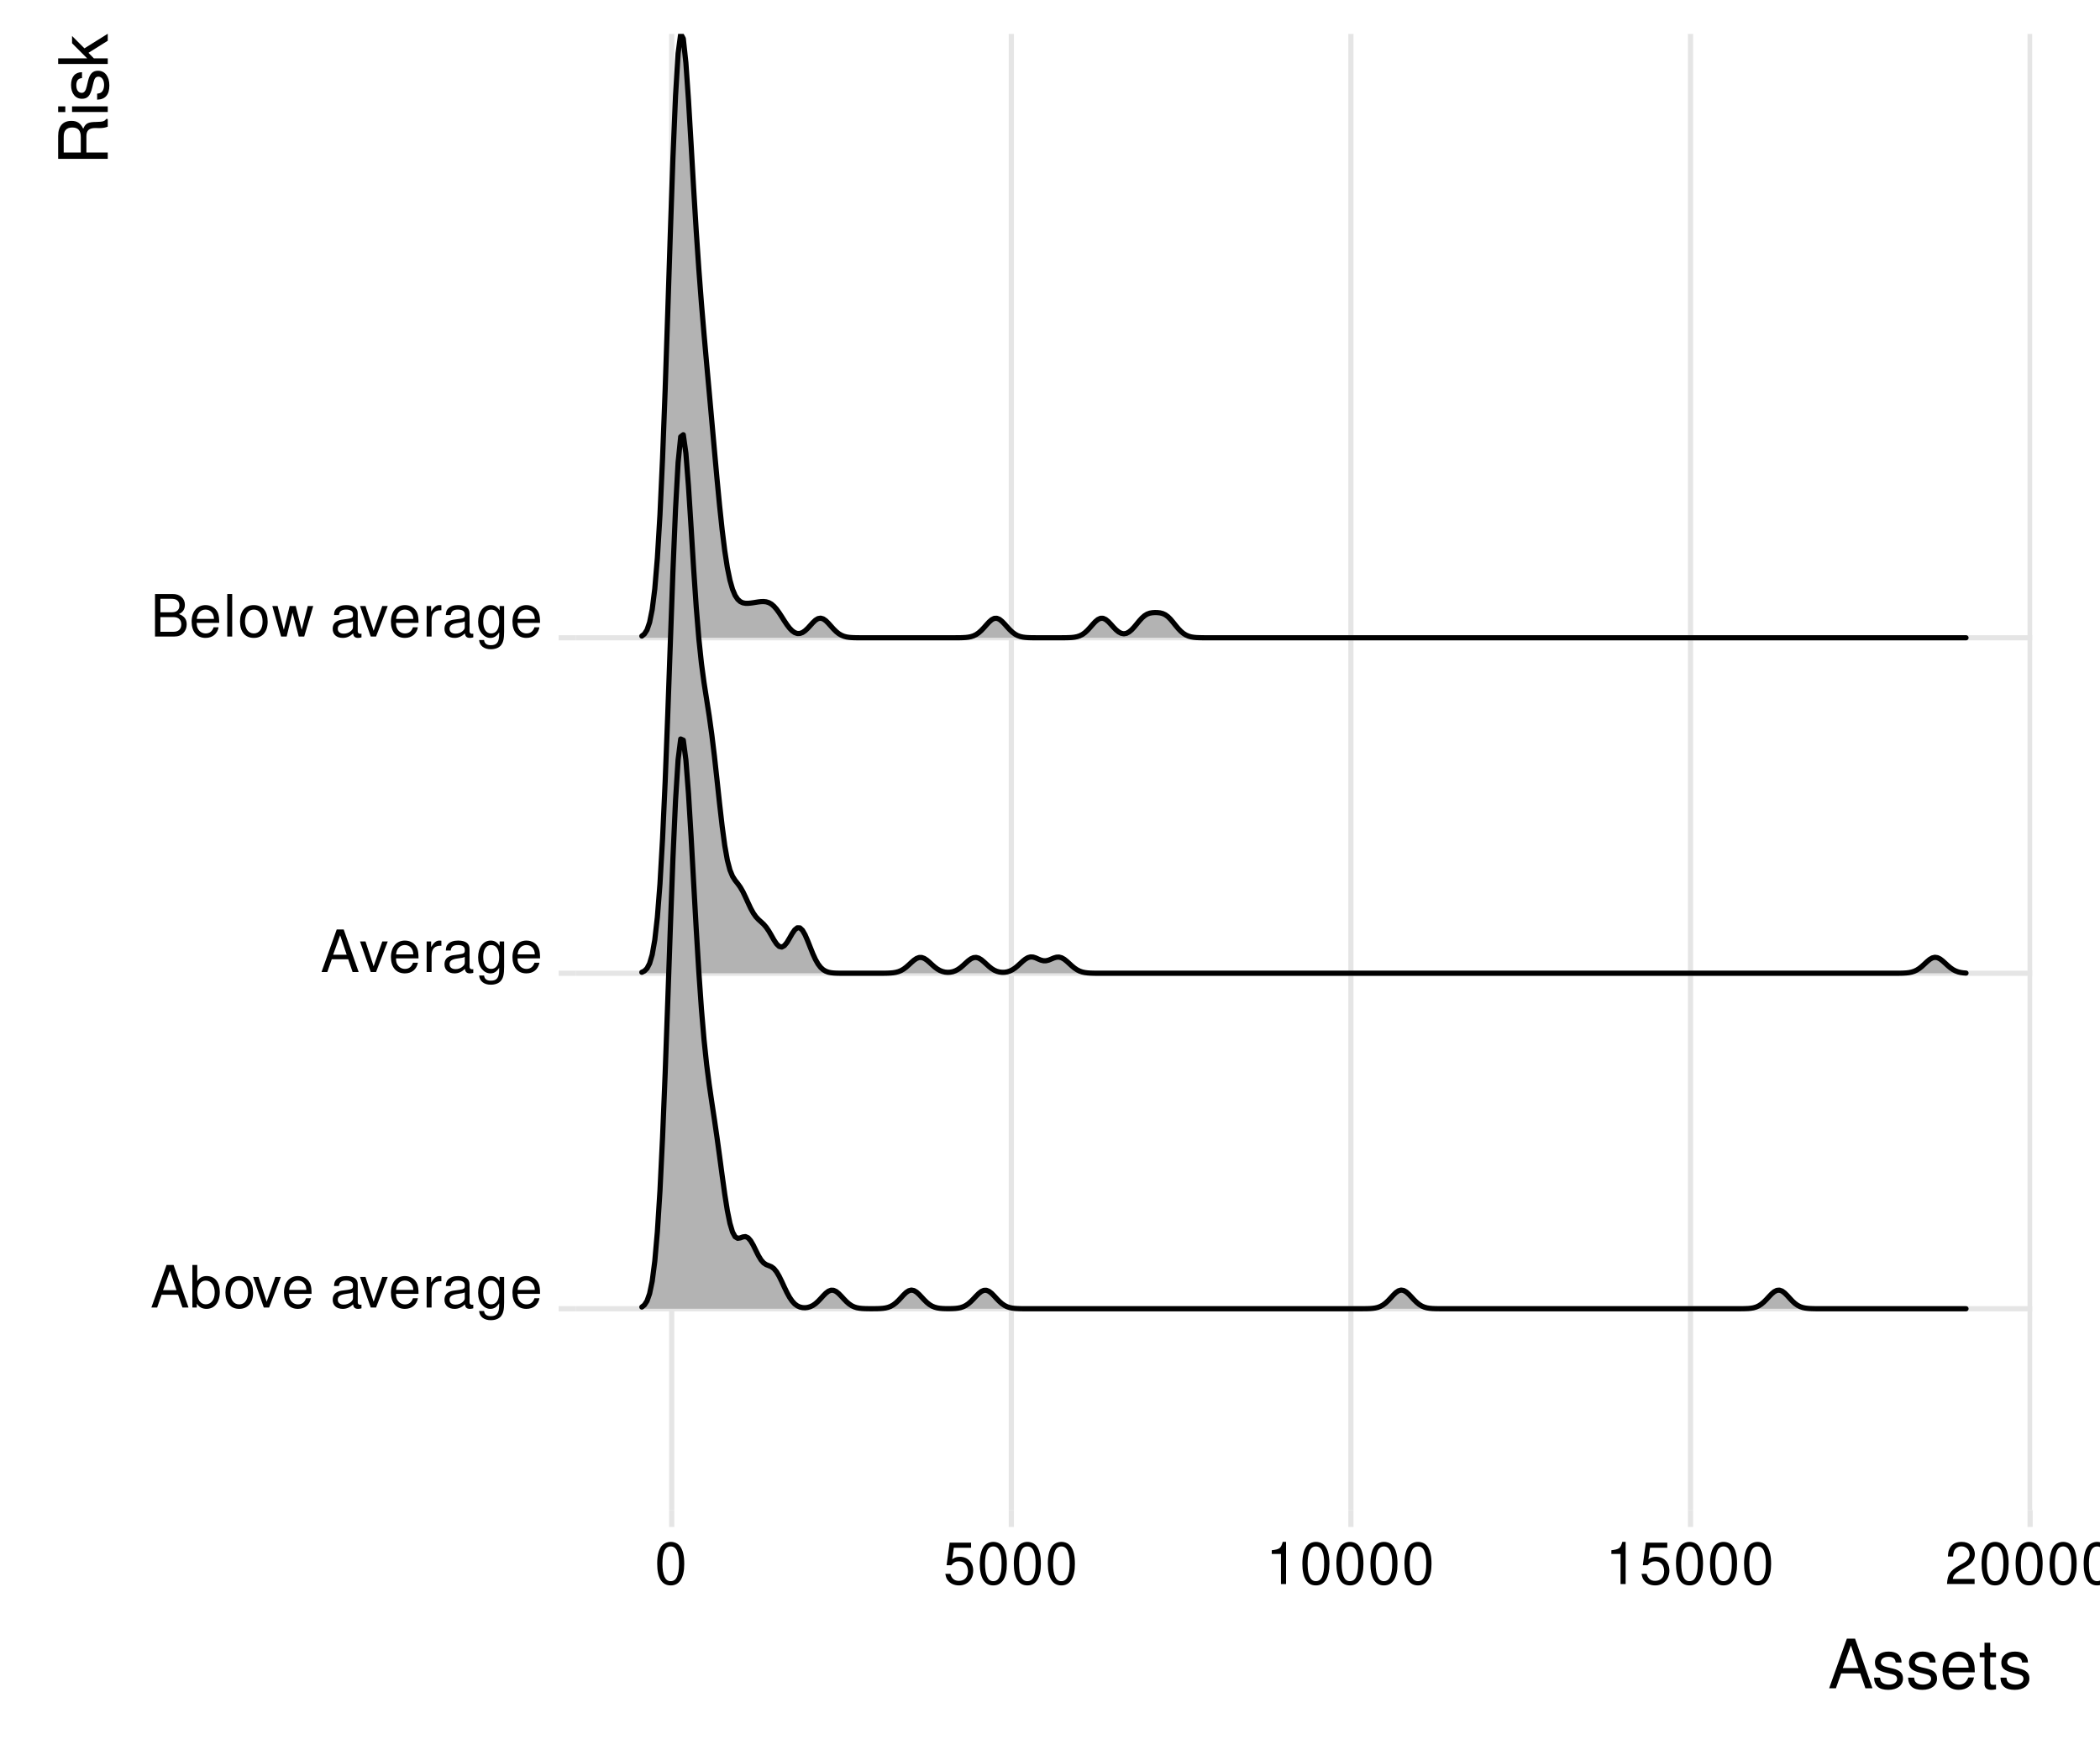 <?xml version="1.0" encoding="UTF-8"?>
<svg xmlns="http://www.w3.org/2000/svg" xmlns:xlink="http://www.w3.org/1999/xlink" width="432pt" height="360pt" viewBox="0 0 432 360" version="1.1">
<defs>
<g>
<symbol overflow="visible" id="glyph0-0">
<path style="stroke:none;" d=""/>
</symbol>
<symbol overflow="visible" id="glyph0-1">
<path style="stroke:none;" d="M 5.688 -2.625 L 6.594 0 L 7.844 0 L 4.766 -8.75 L 3.328 -8.75 L 0.203 0 L 1.391 0 L 2.312 -2.625 Z M 5.375 -3.562 L 2.594 -3.562 L 4.031 -7.547 Z M 5.375 -3.562 "/>
</symbol>
<symbol overflow="visible" id="glyph0-2">
<path style="stroke:none;" d="M 0.641 -8.75 L 0.641 0 L 1.547 0 L 1.547 -0.797 C 2.031 -0.078 2.656 0.281 3.547 0.281 C 5.203 0.281 6.281 -1.078 6.281 -3.172 C 6.281 -5.203 5.25 -6.469 3.594 -6.469 C 2.719 -6.469 2.109 -6.141 1.641 -5.438 L 1.641 -8.75 Z M 3.391 -5.531 C 4.516 -5.531 5.234 -4.562 5.234 -3.062 C 5.234 -1.625 4.484 -0.656 3.391 -0.656 C 2.328 -0.656 1.641 -1.625 1.641 -3.094 C 1.641 -4.578 2.328 -5.531 3.391 -5.531 Z M 3.391 -5.531 "/>
</symbol>
<symbol overflow="visible" id="glyph0-3">
<path style="stroke:none;" d="M 3.266 -6.469 C 1.484 -6.469 0.438 -5.203 0.438 -3.094 C 0.438 -0.969 1.484 0.281 3.281 0.281 C 5.047 0.281 6.125 -0.984 6.125 -3.047 C 6.125 -5.234 5.094 -6.469 3.266 -6.469 Z M 3.281 -5.547 C 4.406 -5.547 5.078 -4.625 5.078 -3.062 C 5.078 -1.578 4.375 -0.641 3.281 -0.641 C 2.156 -0.641 1.469 -1.578 1.469 -3.094 C 1.469 -4.625 2.156 -5.547 3.281 -5.547 Z M 3.281 -5.547 "/>
</symbol>
<symbol overflow="visible" id="glyph0-4">
<path style="stroke:none;" d="M 3.422 0 L 5.828 -6.281 L 4.703 -6.281 L 2.922 -1.188 L 1.25 -6.281 L 0.125 -6.281 L 2.328 0 Z M 3.422 0 "/>
</symbol>
<symbol overflow="visible" id="glyph0-5">
<path style="stroke:none;" d="M 6.156 -2.812 C 6.156 -3.766 6.078 -4.344 5.906 -4.812 C 5.5 -5.844 4.531 -6.469 3.359 -6.469 C 1.609 -6.469 0.484 -5.141 0.484 -3.062 C 0.484 -0.984 1.562 0.281 3.344 0.281 C 4.781 0.281 5.766 -0.547 6.031 -1.906 L 5.016 -1.906 C 4.734 -1.078 4.172 -0.641 3.375 -0.641 C 2.734 -0.641 2.203 -0.938 1.859 -1.469 C 1.625 -1.828 1.531 -2.188 1.531 -2.812 Z M 1.547 -3.625 C 1.625 -4.781 2.344 -5.547 3.344 -5.547 C 4.375 -5.547 5.078 -4.75 5.078 -3.625 Z M 1.547 -3.625 "/>
</symbol>
<symbol overflow="visible" id="glyph0-6">
<path style="stroke:none;" d=""/>
</symbol>
<symbol overflow="visible" id="glyph0-7">
<path style="stroke:none;" d="M 6.422 -0.594 C 6.312 -0.562 6.266 -0.562 6.203 -0.562 C 5.859 -0.562 5.656 -0.75 5.656 -1.062 L 5.656 -4.75 C 5.656 -5.875 4.844 -6.469 3.297 -6.469 C 2.375 -6.469 1.641 -6.203 1.219 -5.734 C 0.922 -5.406 0.797 -5.047 0.781 -4.422 L 1.781 -4.422 C 1.875 -5.203 2.328 -5.547 3.266 -5.547 C 4.172 -5.547 4.672 -5.203 4.672 -4.609 L 4.672 -4.344 C 4.656 -3.906 4.438 -3.75 3.625 -3.641 C 2.203 -3.469 1.984 -3.422 1.609 -3.266 C 0.875 -2.953 0.5 -2.406 0.5 -1.578 C 0.5 -0.438 1.297 0.281 2.562 0.281 C 3.359 0.281 4 0 4.703 -0.641 C 4.781 0 5.094 0.281 5.734 0.281 C 5.953 0.281 6.078 0.25 6.422 0.172 Z M 4.672 -1.984 C 4.672 -1.641 4.578 -1.438 4.266 -1.156 C 3.859 -0.797 3.375 -0.594 2.781 -0.594 C 2 -0.594 1.547 -0.969 1.547 -1.609 C 1.547 -2.266 1.984 -2.609 3.062 -2.766 C 4.125 -2.906 4.328 -2.953 4.672 -3.109 Z M 4.672 -1.984 "/>
</symbol>
<symbol overflow="visible" id="glyph0-8">
<path style="stroke:none;" d="M 0.828 -6.281 L 0.828 0 L 1.844 0 L 1.844 -3.266 C 1.844 -4.781 2.469 -5.453 3.859 -5.406 L 3.859 -6.438 C 3.688 -6.453 3.594 -6.469 3.469 -6.469 C 2.812 -6.469 2.328 -6.078 1.75 -5.141 L 1.75 -6.281 Z M 0.828 -6.281 "/>
</symbol>
<symbol overflow="visible" id="glyph0-9">
<path style="stroke:none;" d="M 4.844 -6.281 L 4.844 -5.375 C 4.344 -6.125 3.797 -6.469 3 -6.469 C 1.469 -6.469 0.422 -5.047 0.422 -3.031 C 0.422 -1.984 0.672 -1.219 1.219 -0.578 C 1.688 -0.031 2.281 0.281 2.922 0.281 C 3.688 0.281 4.219 -0.062 4.75 -0.859 L 4.75 -0.531 C 4.75 1.156 4.281 1.781 3.031 1.781 C 2.188 1.781 1.734 1.438 1.641 0.719 L 0.625 0.719 C 0.719 1.891 1.641 2.609 3.016 2.609 C 3.938 2.609 4.703 2.312 5.109 1.812 C 5.594 1.219 5.766 0.438 5.766 -1.031 L 5.766 -6.281 Z M 3.094 -5.547 C 4.156 -5.547 4.75 -4.656 4.75 -3.062 C 4.75 -1.531 4.141 -0.641 3.094 -0.641 C 2.062 -0.641 1.469 -1.547 1.469 -3.094 C 1.469 -4.625 2.062 -5.547 3.094 -5.547 Z M 3.094 -5.547 "/>
</symbol>
<symbol overflow="visible" id="glyph0-10">
<path style="stroke:none;" d="M 0.953 0 L 4.891 0 C 5.719 0 6.344 -0.234 6.797 -0.734 C 7.234 -1.188 7.469 -1.812 7.469 -2.5 C 7.469 -3.547 7 -4.188 5.875 -4.625 C 6.688 -4.984 7.094 -5.625 7.094 -6.531 C 7.094 -7.172 6.859 -7.734 6.391 -8.141 C 5.922 -8.562 5.344 -8.75 4.5 -8.75 L 0.953 -8.75 Z M 2.062 -4.984 L 2.062 -7.766 L 4.219 -7.766 C 4.844 -7.766 5.203 -7.688 5.5 -7.453 C 5.812 -7.219 5.969 -6.859 5.969 -6.375 C 5.969 -5.891 5.812 -5.531 5.5 -5.297 C 5.203 -5.062 4.844 -4.984 4.219 -4.984 Z M 2.062 -0.984 L 2.062 -4 L 4.781 -4 C 5.766 -4 6.359 -3.438 6.359 -2.484 C 6.359 -1.547 5.766 -0.984 4.781 -0.984 Z M 2.062 -0.984 "/>
</symbol>
<symbol overflow="visible" id="glyph0-11">
<path style="stroke:none;" d="M 1.828 -8.75 L 0.812 -8.75 L 0.812 0 L 1.828 0 Z M 1.828 -8.75 "/>
</symbol>
<symbol overflow="visible" id="glyph0-12">
<path style="stroke:none;" d="M 6.641 0 L 8.5 -6.281 L 7.375 -6.281 L 6.125 -1.391 L 4.891 -6.281 L 3.656 -6.281 L 2.453 -1.391 L 1.172 -6.281 L 0.078 -6.281 L 1.891 0 L 3.031 0 L 4.234 -4.938 L 5.516 0 Z M 6.641 0 "/>
</symbol>
<symbol overflow="visible" id="glyph0-13">
<path style="stroke:none;" d="M 3.297 -8.672 C 2.516 -8.672 1.781 -8.312 1.344 -7.734 C 0.797 -6.953 0.516 -5.812 0.516 -4.203 C 0.516 -1.266 1.469 0.281 3.297 0.281 C 5.094 0.281 6.078 -1.266 6.078 -4.125 C 6.078 -5.812 5.812 -6.938 5.25 -7.734 C 4.812 -8.328 4.109 -8.672 3.297 -8.672 Z M 3.297 -7.734 C 4.438 -7.734 5 -6.578 5 -4.219 C 5 -1.75 4.453 -0.594 3.281 -0.594 C 2.156 -0.594 1.594 -1.797 1.594 -4.188 C 1.594 -6.578 2.156 -7.734 3.297 -7.734 Z M 3.297 -7.734 "/>
</symbol>
<symbol overflow="visible" id="glyph0-14">
<path style="stroke:none;" d="M 5.719 -8.516 L 1.312 -8.516 L 0.688 -3.875 L 1.656 -3.875 C 2.141 -4.469 2.562 -4.672 3.234 -4.672 C 4.375 -4.672 5.078 -3.891 5.078 -2.625 C 5.078 -1.406 4.375 -0.656 3.219 -0.656 C 2.297 -0.656 1.734 -1.125 1.469 -2.094 L 0.422 -2.094 C 0.562 -1.391 0.688 -1.062 0.938 -0.75 C 1.422 -0.094 2.281 0.281 3.234 0.281 C 4.953 0.281 6.156 -0.969 6.156 -2.766 C 6.156 -4.453 5.047 -5.609 3.406 -5.609 C 2.812 -5.609 2.328 -5.453 1.844 -5.094 L 2.172 -7.469 L 5.719 -7.469 Z M 5.719 -8.516 "/>
</symbol>
<symbol overflow="visible" id="glyph0-15">
<path style="stroke:none;" d="M 3.109 -6.188 L 3.109 0 L 4.156 0 L 4.156 -8.672 L 3.469 -8.672 C 3.094 -7.344 2.859 -7.156 1.219 -6.953 L 1.219 -6.188 Z M 3.109 -6.188 "/>
</symbol>
<symbol overflow="visible" id="glyph0-16">
<path style="stroke:none;" d="M 6.078 -1.047 L 1.594 -1.047 C 1.703 -1.766 2.094 -2.219 3.125 -2.859 L 4.328 -3.531 C 5.516 -4.188 6.125 -5.078 6.125 -6.141 C 6.125 -6.859 5.844 -7.531 5.344 -8 C 4.844 -8.453 4.219 -8.672 3.406 -8.672 C 2.328 -8.672 1.531 -8.297 1.062 -7.547 C 0.75 -7.094 0.625 -6.547 0.594 -5.672 L 1.656 -5.672 C 1.688 -6.266 1.766 -6.609 1.906 -6.906 C 2.188 -7.422 2.734 -7.75 3.375 -7.75 C 4.328 -7.75 5.047 -7.062 5.047 -6.125 C 5.047 -5.422 4.656 -4.828 3.906 -4.391 L 2.797 -3.75 C 1.016 -2.719 0.5 -1.906 0.406 -0.016 L 6.078 -0.016 Z M 6.078 -1.047 "/>
</symbol>
<symbol overflow="visible" id="glyph1-0">
<path style="stroke:none;" d=""/>
</symbol>
<symbol overflow="visible" id="glyph1-1">
<path style="stroke:none;" d="M 6.641 -3.062 L 7.688 0 L 9.141 0 L 5.562 -10.203 L 3.875 -10.203 L 0.234 0 L 1.625 0 L 2.703 -3.062 Z M 6.266 -4.156 L 3.031 -4.156 L 4.703 -8.812 Z M 6.266 -4.156 "/>
</symbol>
<symbol overflow="visible" id="glyph1-2">
<path style="stroke:none;" d="M 6.125 -5.297 C 6.125 -6.734 5.172 -7.547 3.469 -7.547 C 1.766 -7.547 0.656 -6.656 0.656 -5.312 C 0.656 -4.156 1.25 -3.609 2.984 -3.188 L 4.078 -2.922 C 4.891 -2.734 5.203 -2.438 5.203 -1.922 C 5.203 -1.219 4.516 -0.75 3.5 -0.75 C 2.875 -0.75 2.344 -0.938 2.047 -1.25 C 1.859 -1.453 1.781 -1.672 1.703 -2.188 L 0.469 -2.188 C 0.531 -0.484 1.484 0.328 3.406 0.328 C 5.25 0.328 6.422 -0.594 6.422 -2 C 6.422 -3.094 5.812 -3.703 4.359 -4.047 L 3.234 -4.312 C 2.281 -4.531 1.875 -4.844 1.875 -5.359 C 1.875 -6.047 2.484 -6.469 3.438 -6.469 C 4.375 -6.469 4.875 -6.062 4.906 -5.297 Z M 6.125 -5.297 "/>
</symbol>
<symbol overflow="visible" id="glyph1-3">
<path style="stroke:none;" d="M 7.188 -3.281 C 7.188 -4.391 7.094 -5.062 6.891 -5.609 C 6.406 -6.812 5.297 -7.547 3.922 -7.547 C 1.875 -7.547 0.562 -5.984 0.562 -3.562 C 0.562 -1.141 1.812 0.328 3.891 0.328 C 5.578 0.328 6.734 -0.625 7.031 -2.219 L 5.859 -2.219 C 5.531 -1.266 4.875 -0.75 3.938 -0.75 C 3.188 -0.75 2.562 -1.094 2.172 -1.703 C 1.891 -2.125 1.797 -2.547 1.781 -3.281 Z M 1.812 -4.234 C 1.906 -5.594 2.734 -6.469 3.906 -6.469 C 5.094 -6.469 5.922 -5.547 5.922 -4.234 Z M 1.812 -4.234 "/>
</symbol>
<symbol overflow="visible" id="glyph1-4">
<path style="stroke:none;" d="M 3.562 -7.344 L 2.359 -7.344 L 2.359 -9.359 L 1.188 -9.359 L 1.188 -7.344 L 0.203 -7.344 L 0.203 -6.391 L 1.188 -6.391 L 1.188 -0.844 C 1.188 -0.078 1.688 0.328 2.609 0.328 C 2.906 0.328 3.156 0.297 3.562 0.219 L 3.562 -0.75 C 3.391 -0.719 3.234 -0.703 3 -0.703 C 2.484 -0.703 2.359 -0.844 2.359 -1.359 L 2.359 -6.391 L 3.562 -6.391 Z M 3.562 -7.344 "/>
</symbol>
<symbol overflow="visible" id="glyph2-0">
<path style="stroke:none;" d=""/>
</symbol>
<symbol overflow="visible" id="glyph2-1">
<path style="stroke:none;" d="M -4.391 -2.609 L -4.391 -5.969 C -4.391 -7.125 -3.844 -7.641 -2.578 -7.641 L -1.672 -7.625 C -1.031 -7.625 -0.422 -7.734 0 -7.922 L 0 -9.5 L -0.328 -9.5 C -0.656 -9.016 -1.016 -8.922 -2.375 -8.891 C -4.062 -8.875 -4.562 -8.609 -5.047 -7.5 C -5.609 -8.656 -6.297 -9.109 -7.469 -9.109 C -9.234 -9.109 -10.203 -8.016 -10.203 -6 L -10.203 -1.297 L 0 -1.297 L 0 -2.609 Z M -5.547 -2.609 L -9.062 -2.609 L -9.062 -5.75 C -9.062 -6.484 -8.953 -6.906 -8.672 -7.219 C -8.375 -7.578 -7.906 -7.75 -7.312 -7.75 C -6.094 -7.75 -5.547 -7.141 -5.547 -5.75 Z M -5.547 -2.609 "/>
</symbol>
<symbol overflow="visible" id="glyph2-2">
<path style="stroke:none;" d="M -7.344 -2.094 L -7.344 -0.938 L 0 -0.938 L 0 -2.094 Z M -10.203 -2.094 L -10.203 -0.922 L -8.734 -0.922 L -8.734 -2.094 Z M -10.203 -2.094 "/>
</symbol>
<symbol overflow="visible" id="glyph2-3">
<path style="stroke:none;" d="M -5.297 -6.125 C -6.734 -6.125 -7.547 -5.172 -7.547 -3.469 C -7.547 -1.766 -6.656 -0.656 -5.312 -0.656 C -4.156 -0.656 -3.609 -1.25 -3.188 -2.984 L -2.922 -4.078 C -2.734 -4.891 -2.438 -5.203 -1.922 -5.203 C -1.219 -5.203 -0.75 -4.516 -0.75 -3.5 C -0.75 -2.875 -0.938 -2.344 -1.25 -2.047 C -1.453 -1.859 -1.672 -1.781 -2.188 -1.703 L -2.188 -0.469 C -0.484 -0.531 0.328 -1.484 0.328 -3.406 C 0.328 -5.25 -0.594 -6.422 -2 -6.422 C -3.094 -6.422 -3.703 -5.812 -4.047 -4.359 L -4.312 -3.234 C -4.531 -2.281 -4.844 -1.875 -5.359 -1.875 C -6.047 -1.875 -6.469 -2.484 -6.469 -3.438 C -6.469 -4.375 -6.062 -4.875 -5.297 -4.906 Z M -5.297 -6.125 "/>
</symbol>
<symbol overflow="visible" id="glyph2-4">
<path style="stroke:none;" d="M -10.203 -1.969 L -10.203 -0.812 L 0 -0.812 L 0 -1.969 L -2.859 -1.969 L -3.969 -3.109 L 0 -5.594 L 0 -7.031 L -4.797 -4.031 L -7.344 -6.578 L -7.344 -5.078 L -4.234 -1.969 Z M -10.203 -1.969 "/>
</symbol>
</g>
<clipPath id="clip1">
  <path d="M 118.414 268 L 418.051 268 L 418.051 270 L 118.414 270 Z M 118.414 268 "/>
</clipPath>
<clipPath id="clip2">
  <path d="M 118.414 199 L 418.051 199 L 418.051 201 L 118.414 201 Z M 118.414 199 "/>
</clipPath>
<clipPath id="clip3">
  <path d="M 118.414 130 L 418.051 130 L 418.051 132 L 118.414 132 Z M 118.414 130 "/>
</clipPath>
<clipPath id="clip4">
  <path d="M 137 6.973 L 139 6.973 L 139 310.586 L 137 310.586 Z M 137 6.973 "/>
</clipPath>
<clipPath id="clip5">
  <path d="M 207 6.973 L 209 6.973 L 209 310.586 L 207 310.586 Z M 207 6.973 "/>
</clipPath>
<clipPath id="clip6">
  <path d="M 277 6.973 L 279 6.973 L 279 310.586 L 277 310.586 Z M 277 6.973 "/>
</clipPath>
<clipPath id="clip7">
  <path d="M 347 6.973 L 349 6.973 L 349 310.586 L 347 310.586 Z M 347 6.973 "/>
</clipPath>
<clipPath id="clip8">
  <path d="M 417 6.973 L 418.051 6.973 L 418.051 310.586 L 417 310.586 Z M 417 6.973 "/>
</clipPath>
<clipPath id="clip9">
  <path d="M 132 6.973 L 405 6.973 L 405 132 L 132 132 Z M 132 6.973 "/>
</clipPath>
<clipPath id="clip10">
  <path d="M 131 6.973 L 405 6.973 L 405 132 L 131 132 Z M 131 6.973 "/>
</clipPath>
</defs>
<g id="surface3806">
<rect x="0" y="0" width="432" height="360" style="fill:rgb(100%,100%,100%);fill-opacity:1;stroke:none;"/>
<g clip-path="url(#clip1)" clip-rule="nonzero">
<path style="fill:none;stroke-width:1.067;stroke-linecap:butt;stroke-linejoin:round;stroke:rgb(89.804%,89.804%,89.804%);stroke-opacity:1;stroke-miterlimit:10;" d="M 118.414 269.184 L 418.051 269.184 "/>
</g>
<g clip-path="url(#clip2)" clip-rule="nonzero">
<path style="fill:none;stroke-width:1.067;stroke-linecap:butt;stroke-linejoin:round;stroke:rgb(89.804%,89.804%,89.804%);stroke-opacity:1;stroke-miterlimit:10;" d="M 118.414 200.18 L 418.051 200.18 "/>
</g>
<g clip-path="url(#clip3)" clip-rule="nonzero">
<path style="fill:none;stroke-width:1.067;stroke-linecap:butt;stroke-linejoin:round;stroke:rgb(89.804%,89.804%,89.804%);stroke-opacity:1;stroke-miterlimit:10;" d="M 118.414 131.18 L 418.051 131.18 "/>
</g>
<g clip-path="url(#clip4)" clip-rule="nonzero">
<path style="fill:none;stroke-width:1.067;stroke-linecap:butt;stroke-linejoin:round;stroke:rgb(89.804%,89.804%,89.804%);stroke-opacity:1;stroke-miterlimit:10;" d="M 138.18 310.586 L 138.18 6.973 "/>
</g>
<g clip-path="url(#clip5)" clip-rule="nonzero">
<path style="fill:none;stroke-width:1.067;stroke-linecap:butt;stroke-linejoin:round;stroke:rgb(89.804%,89.804%,89.804%);stroke-opacity:1;stroke-miterlimit:10;" d="M 208.043 310.586 L 208.043 6.973 "/>
</g>
<g clip-path="url(#clip6)" clip-rule="nonzero">
<path style="fill:none;stroke-width:1.067;stroke-linecap:butt;stroke-linejoin:round;stroke:rgb(89.804%,89.804%,89.804%);stroke-opacity:1;stroke-miterlimit:10;" d="M 277.902 310.586 L 277.902 6.973 "/>
</g>
<g clip-path="url(#clip7)" clip-rule="nonzero">
<path style="fill:none;stroke-width:1.067;stroke-linecap:butt;stroke-linejoin:round;stroke:rgb(89.804%,89.804%,89.804%);stroke-opacity:1;stroke-miterlimit:10;" d="M 347.762 310.586 L 347.762 6.973 "/>
</g>
<g clip-path="url(#clip8)" clip-rule="nonzero">
<path style="fill:none;stroke-width:1.067;stroke-linecap:butt;stroke-linejoin:round;stroke:rgb(89.804%,89.804%,89.804%);stroke-opacity:1;stroke-miterlimit:10;" d="M 417.625 310.586 L 417.625 6.973 "/>
</g>
<g clip-path="url(#clip9)" clip-rule="nonzero">
<path style=" stroke:none;fill-rule:nonzero;fill:rgb(70.196%,70.196%,70.196%);fill-opacity:1;" d="M 132.035 130.824 L 132.566 130.395 L 133.102 129.555 L 133.633 128.008 L 134.168 125.363 L 134.699 121.121 L 135.23 114.77 L 135.766 105.887 L 136.297 94.289 L 136.832 80.203 L 137.363 64.352 L 137.898 47.949 L 138.43 32.547 L 138.965 19.777 L 139.496 10.992 L 140.031 6.973 L 140.562 7.945 L 141.098 12.918 L 141.629 20.574 L 142.164 29.594 L 142.695 38.836 L 143.227 47.551 L 143.762 55.398 L 144.293 62.383 L 144.828 68.723 L 145.359 74.723 L 145.895 80.629 L 146.426 86.574 L 146.961 92.547 L 147.492 98.422 L 148.027 103.98 L 148.559 109.004 L 149.094 113.301 L 149.625 116.738 L 150.16 119.336 L 150.691 121.199 L 151.223 122.465 L 151.758 123.266 L 152.289 123.742 L 152.824 123.988 L 153.355 124.086 L 153.891 124.09 L 154.422 124.043 L 154.957 123.969 L 155.488 123.883 L 156.023 123.801 L 156.555 123.742 L 157.09 123.727 L 157.621 123.785 L 158.152 123.949 L 158.688 124.246 L 159.219 124.703 L 159.754 125.309 L 160.285 126.043 L 160.82 126.859 L 161.352 127.699 L 161.887 128.496 L 162.418 129.191 L 162.953 129.742 L 163.484 130.113 L 164.02 130.301 L 164.551 130.289 L 165.086 130.098 L 165.617 129.734 L 166.148 129.238 L 166.684 128.656 L 167.215 128.07 L 167.75 127.562 L 168.281 127.238 L 168.816 127.145 L 169.348 127.297 L 169.883 127.668 L 170.414 128.195 L 170.949 128.793 L 171.48 129.383 L 172.016 129.91 L 172.547 130.336 L 173.082 130.652 L 173.613 130.871 L 174.145 131.012 L 174.68 131.094 L 175.211 131.137 L 175.746 131.16 L 176.277 131.172 L 176.812 131.176 L 177.344 131.176 L 177.879 131.18 L 196.004 131.18 L 197.066 131.172 L 197.602 131.168 L 198.133 131.148 L 198.668 131.117 L 199.199 131.055 L 199.734 130.949 L 200.266 130.777 L 200.801 130.516 L 201.332 130.148 L 201.867 129.676 L 202.398 129.117 L 202.934 128.512 L 203.465 127.934 L 204 127.465 L 204.531 127.191 L 205.062 127.168 L 205.598 127.383 L 206.129 127.805 L 206.664 128.355 L 207.195 128.957 L 207.73 129.531 L 208.262 130.031 L 208.797 130.426 L 209.328 130.719 L 209.863 130.914 L 210.395 131.035 L 210.93 131.105 L 211.461 131.145 L 211.996 131.164 L 212.527 131.172 L 213.059 131.176 L 213.594 131.18 L 217.859 131.18 L 218.391 131.176 L 218.926 131.172 L 219.457 131.164 L 219.992 131.148 L 220.523 131.117 L 221.055 131.055 L 221.59 130.945 L 222.121 130.77 L 222.656 130.504 L 223.188 130.117 L 223.723 129.625 L 224.254 129.043 L 224.789 128.434 L 225.32 127.863 L 225.855 127.422 L 226.387 127.176 L 226.922 127.176 L 227.453 127.414 L 227.988 127.848 L 228.52 128.406 L 229.051 129 L 229.586 129.547 L 230.117 129.98 L 230.652 130.258 L 231.184 130.359 L 231.719 130.27 L 232.25 129.988 L 232.785 129.547 L 233.316 128.977 L 233.852 128.336 L 234.383 127.691 L 234.918 127.105 L 235.449 126.641 L 235.984 126.312 L 236.516 126.117 L 237.047 126.023 L 237.582 125.988 L 238.113 126 L 238.648 126.059 L 239.18 126.195 L 239.715 126.441 L 240.246 126.828 L 240.781 127.355 L 241.312 127.984 L 241.848 128.652 L 242.379 129.285 L 242.914 129.84 L 243.445 130.285 L 243.977 130.617 L 244.512 130.848 L 245.043 130.996 L 245.578 131.082 L 246.109 131.133 L 246.645 131.156 L 247.176 131.168 L 247.711 131.176 L 248.242 131.176 L 248.777 131.18 L 404.434 131.18 L 132.035 131.18 Z M 132.035 130.824 "/>
</g>
<g clip-path="url(#clip10)" clip-rule="nonzero">
<path style="fill:none;stroke-width:1.067;stroke-linecap:round;stroke-linejoin:round;stroke:rgb(0%,0%,0%);stroke-opacity:1;stroke-miterlimit:10;" d="M 132.035 130.824 L 132.566 130.395 L 133.102 129.555 L 133.633 128.008 L 134.168 125.363 L 134.699 121.121 L 135.23 114.77 L 135.766 105.887 L 136.297 94.289 L 136.832 80.203 L 137.363 64.352 L 137.898 47.949 L 138.43 32.547 L 138.965 19.777 L 139.496 10.992 L 140.031 6.973 L 140.562 7.945 L 141.098 12.918 L 141.629 20.574 L 142.164 29.594 L 142.695 38.836 L 143.227 47.551 L 143.762 55.398 L 144.293 62.383 L 144.828 68.723 L 145.359 74.723 L 145.895 80.629 L 146.426 86.574 L 146.961 92.547 L 147.492 98.422 L 148.027 103.98 L 148.559 109.004 L 149.094 113.301 L 149.625 116.738 L 150.16 119.336 L 150.691 121.199 L 151.223 122.465 L 151.758 123.266 L 152.289 123.742 L 152.824 123.988 L 153.355 124.086 L 153.891 124.09 L 154.422 124.043 L 154.957 123.969 L 155.488 123.883 L 156.023 123.801 L 156.555 123.742 L 157.09 123.727 L 157.621 123.785 L 158.152 123.949 L 158.688 124.246 L 159.219 124.703 L 159.754 125.309 L 160.285 126.043 L 160.82 126.859 L 161.352 127.699 L 161.887 128.496 L 162.418 129.191 L 162.953 129.742 L 163.484 130.113 L 164.02 130.301 L 164.551 130.289 L 165.086 130.098 L 165.617 129.734 L 166.148 129.238 L 166.684 128.656 L 167.215 128.07 L 167.75 127.562 L 168.281 127.238 L 168.816 127.145 L 169.348 127.297 L 169.883 127.668 L 170.414 128.195 L 170.949 128.793 L 171.48 129.383 L 172.016 129.91 L 172.547 130.336 L 173.082 130.652 L 173.613 130.871 L 174.145 131.012 L 174.68 131.094 L 175.211 131.137 L 175.746 131.16 L 176.277 131.172 L 176.812 131.176 L 177.344 131.176 L 177.879 131.18 L 196.004 131.18 L 197.066 131.172 L 197.602 131.168 L 198.133 131.148 L 198.668 131.117 L 199.199 131.055 L 199.734 130.949 L 200.266 130.777 L 200.801 130.516 L 201.332 130.148 L 201.867 129.676 L 202.398 129.117 L 202.934 128.512 L 203.465 127.934 L 204 127.465 L 204.531 127.191 L 205.062 127.168 L 205.598 127.383 L 206.129 127.805 L 206.664 128.355 L 207.195 128.957 L 207.73 129.531 L 208.262 130.031 L 208.797 130.426 L 209.328 130.719 L 209.863 130.914 L 210.395 131.035 L 210.93 131.105 L 211.461 131.145 L 211.996 131.164 L 212.527 131.172 L 213.059 131.176 L 213.594 131.18 L 217.859 131.18 L 218.391 131.176 L 218.926 131.172 L 219.457 131.164 L 219.992 131.148 L 220.523 131.117 L 221.055 131.055 L 221.59 130.945 L 222.121 130.77 L 222.656 130.504 L 223.188 130.117 L 223.723 129.625 L 224.254 129.043 L 224.789 128.434 L 225.32 127.863 L 225.855 127.422 L 226.387 127.176 L 226.922 127.176 L 227.453 127.414 L 227.988 127.848 L 228.52 128.406 L 229.051 129 L 229.586 129.547 L 230.117 129.98 L 230.652 130.258 L 231.184 130.359 L 231.719 130.27 L 232.25 129.988 L 232.785 129.547 L 233.316 128.977 L 233.852 128.336 L 234.383 127.691 L 234.918 127.105 L 235.449 126.641 L 235.984 126.312 L 236.516 126.117 L 237.047 126.023 L 237.582 125.988 L 238.113 126 L 238.648 126.059 L 239.18 126.195 L 239.715 126.441 L 240.246 126.828 L 240.781 127.355 L 241.312 127.984 L 241.848 128.652 L 242.379 129.285 L 242.914 129.84 L 243.445 130.285 L 243.977 130.617 L 244.512 130.848 L 245.043 130.996 L 245.578 131.082 L 246.109 131.133 L 246.645 131.156 L 247.176 131.168 L 247.711 131.176 L 248.242 131.176 L 248.777 131.18 L 404.434 131.18 "/>
</g>
<path style=" stroke:none;fill-rule:nonzero;fill:rgb(70.196%,70.196%,70.196%);fill-opacity:1;" d="M 132.035 199.977 L 132.566 199.715 L 133.102 199.184 L 133.633 198.164 L 134.168 196.352 L 134.699 193.332 L 135.23 188.637 L 135.766 181.805 L 136.297 172.531 L 136.832 160.812 L 137.363 147.07 L 137.898 132.215 L 138.43 117.582 L 138.965 104.734 L 139.496 95.133 L 140.031 89.832 L 140.562 89.418 L 141.098 93.211 L 141.629 100.012 L 142.164 108.414 L 142.695 117.051 L 143.227 124.891 L 143.762 131.375 L 144.293 136.438 L 144.828 140.406 L 145.359 143.824 L 145.895 147.25 L 146.426 151.09 L 146.961 155.496 L 147.492 160.344 L 148.027 165.301 L 148.559 169.953 L 149.094 173.914 L 149.625 176.914 L 150.16 178.949 L 150.691 180.238 L 151.223 181.07 L 151.758 181.742 L 152.289 182.48 L 152.824 183.406 L 153.355 184.508 L 153.891 185.688 L 154.422 186.82 L 154.957 187.789 L 155.488 188.551 L 156.023 189.125 L 156.555 189.605 L 157.09 190.102 L 157.621 190.719 L 158.152 191.492 L 158.688 192.406 L 159.219 193.344 L 159.754 194.145 L 160.285 194.66 L 160.82 194.793 L 161.352 194.508 L 161.887 193.855 L 162.418 192.969 L 162.953 192.035 L 163.484 191.262 L 164.02 190.828 L 164.551 190.848 L 165.086 191.348 L 165.617 192.273 L 166.148 193.496 L 166.684 194.848 L 167.215 196.172 L 167.75 197.344 L 168.281 198.277 L 168.816 198.973 L 169.348 199.457 L 169.883 199.77 L 170.414 199.961 L 170.949 200.07 L 171.48 200.129 L 172.016 200.16 L 172.547 200.172 L 173.082 200.18 L 181.078 200.18 L 182.141 200.172 L 182.676 200.156 L 183.207 200.129 L 183.742 200.078 L 184.273 199.992 L 184.809 199.848 L 185.34 199.633 L 185.875 199.328 L 186.406 198.93 L 186.941 198.461 L 187.473 197.965 L 188.008 197.5 L 188.539 197.141 L 189.074 196.941 L 189.605 196.938 L 190.137 197.129 L 190.672 197.48 L 191.203 197.934 L 191.738 198.426 L 192.27 198.895 L 192.805 199.293 L 193.336 199.602 L 193.871 199.816 L 194.402 199.945 L 194.938 199.992 L 195.469 199.965 L 196.004 199.863 L 196.535 199.672 L 197.066 199.391 L 197.602 199.016 L 198.133 198.562 L 198.668 198.07 L 199.199 197.598 L 199.734 197.211 L 200.266 196.973 L 200.801 196.922 L 201.332 197.066 L 201.867 197.387 L 202.398 197.828 L 202.934 198.32 L 203.465 198.801 L 204 199.223 L 204.531 199.551 L 205.062 199.781 L 205.598 199.922 L 206.129 199.984 L 206.664 199.977 L 207.195 199.891 L 207.73 199.723 L 208.262 199.465 L 208.797 199.113 L 209.328 198.68 L 209.863 198.191 L 210.395 197.703 L 210.93 197.277 L 211.461 196.969 L 211.996 196.824 L 212.527 196.852 L 213.059 197.02 L 213.594 197.262 L 214.125 197.48 L 214.66 197.609 L 215.191 197.605 L 215.727 197.477 L 216.258 197.258 L 216.793 197.035 L 217.324 196.879 L 217.859 196.855 L 218.391 196.996 L 218.926 197.297 L 219.457 197.723 L 219.992 198.207 L 220.523 198.691 L 221.055 199.125 L 221.59 199.48 L 222.121 199.746 L 222.656 199.926 L 223.188 200.039 L 223.723 200.105 L 224.254 200.145 L 224.789 200.164 L 225.32 200.176 L 225.855 200.18 L 390.039 200.18 L 390.574 200.176 L 391.105 200.168 L 391.641 200.148 L 392.172 200.113 L 392.703 200.051 L 393.238 199.941 L 393.77 199.773 L 394.305 199.523 L 394.836 199.184 L 395.371 198.758 L 395.902 198.27 L 396.438 197.77 L 396.969 197.332 L 397.504 197.023 L 398.035 196.898 L 398.57 196.977 L 399.102 197.238 L 399.633 197.645 L 400.168 198.125 L 400.699 198.617 L 401.234 199.062 L 401.766 199.43 L 402.301 199.707 L 402.832 199.902 L 403.367 200.027 L 403.898 200.102 L 404.434 200.145 L 404.434 200.18 L 132.035 200.18 Z M 132.035 199.977 "/>
<path style="fill:none;stroke-width:1.067;stroke-linecap:round;stroke-linejoin:round;stroke:rgb(0%,0%,0%);stroke-opacity:1;stroke-miterlimit:10;" d="M 132.035 199.977 L 132.566 199.715 L 133.102 199.184 L 133.633 198.164 L 134.168 196.352 L 134.699 193.332 L 135.23 188.637 L 135.766 181.805 L 136.297 172.531 L 136.832 160.812 L 137.363 147.07 L 137.898 132.215 L 138.43 117.582 L 138.965 104.734 L 139.496 95.133 L 140.031 89.832 L 140.562 89.418 L 141.098 93.211 L 141.629 100.012 L 142.164 108.414 L 142.695 117.051 L 143.227 124.891 L 143.762 131.375 L 144.293 136.438 L 144.828 140.406 L 145.359 143.824 L 145.895 147.25 L 146.426 151.09 L 146.961 155.496 L 147.492 160.344 L 148.027 165.301 L 148.559 169.953 L 149.094 173.914 L 149.625 176.914 L 150.16 178.949 L 150.691 180.238 L 151.223 181.07 L 151.758 181.742 L 152.289 182.48 L 152.824 183.406 L 153.355 184.508 L 153.891 185.688 L 154.422 186.82 L 154.957 187.789 L 155.488 188.551 L 156.023 189.125 L 156.555 189.605 L 157.09 190.102 L 157.621 190.719 L 158.152 191.492 L 158.688 192.406 L 159.219 193.344 L 159.754 194.145 L 160.285 194.66 L 160.82 194.793 L 161.352 194.508 L 161.887 193.855 L 162.418 192.969 L 162.953 192.035 L 163.484 191.262 L 164.02 190.828 L 164.551 190.848 L 165.086 191.348 L 165.617 192.273 L 166.148 193.496 L 166.684 194.848 L 167.215 196.172 L 167.75 197.344 L 168.281 198.277 L 168.816 198.973 L 169.348 199.457 L 169.883 199.77 L 170.414 199.961 L 170.949 200.07 L 171.48 200.129 L 172.016 200.16 L 172.547 200.172 L 173.082 200.18 L 181.078 200.18 L 182.141 200.172 L 182.676 200.156 L 183.207 200.129 L 183.742 200.078 L 184.273 199.992 L 184.809 199.848 L 185.34 199.633 L 185.875 199.328 L 186.406 198.93 L 186.941 198.461 L 187.473 197.965 L 188.008 197.5 L 188.539 197.141 L 189.074 196.941 L 189.605 196.938 L 190.137 197.129 L 190.672 197.48 L 191.203 197.934 L 191.738 198.426 L 192.27 198.895 L 192.805 199.293 L 193.336 199.602 L 193.871 199.816 L 194.402 199.945 L 194.938 199.992 L 195.469 199.965 L 196.004 199.863 L 196.535 199.672 L 197.066 199.391 L 197.602 199.016 L 198.133 198.562 L 198.668 198.07 L 199.199 197.598 L 199.734 197.211 L 200.266 196.973 L 200.801 196.922 L 201.332 197.066 L 201.867 197.387 L 202.398 197.828 L 202.934 198.32 L 203.465 198.801 L 204 199.223 L 204.531 199.551 L 205.062 199.781 L 205.598 199.922 L 206.129 199.984 L 206.664 199.977 L 207.195 199.891 L 207.73 199.723 L 208.262 199.465 L 208.797 199.113 L 209.328 198.68 L 209.863 198.191 L 210.395 197.703 L 210.93 197.277 L 211.461 196.969 L 211.996 196.824 L 212.527 196.852 L 213.059 197.02 L 213.594 197.262 L 214.125 197.48 L 214.66 197.609 L 215.191 197.605 L 215.727 197.477 L 216.258 197.258 L 216.793 197.035 L 217.324 196.879 L 217.859 196.855 L 218.391 196.996 L 218.926 197.297 L 219.457 197.723 L 219.992 198.207 L 220.523 198.691 L 221.055 199.125 L 221.59 199.48 L 222.121 199.746 L 222.656 199.926 L 223.188 200.039 L 223.723 200.105 L 224.254 200.145 L 224.789 200.164 L 225.32 200.176 L 225.855 200.18 L 390.039 200.18 L 390.574 200.176 L 391.105 200.168 L 391.641 200.148 L 392.172 200.113 L 392.703 200.051 L 393.238 199.941 L 393.77 199.773 L 394.305 199.523 L 394.836 199.184 L 395.371 198.758 L 395.902 198.27 L 396.438 197.77 L 396.969 197.332 L 397.504 197.023 L 398.035 196.898 L 398.57 196.977 L 399.102 197.238 L 399.633 197.645 L 400.168 198.125 L 400.699 198.617 L 401.234 199.062 L 401.766 199.43 L 402.301 199.707 L 402.832 199.902 L 403.367 200.027 L 403.898 200.102 L 404.434 200.145 "/>
<path style=" stroke:none;fill-rule:nonzero;fill:rgb(70.196%,70.196%,70.196%);fill-opacity:1;" d="M 132.035 268.832 L 132.566 268.41 L 133.102 267.582 L 133.633 266.074 L 134.168 263.508 L 134.699 259.418 L 135.23 253.344 L 135.766 244.91 L 136.297 233.988 L 136.832 220.816 L 137.363 206.082 L 137.898 190.895 L 138.43 176.629 L 138.965 164.695 L 139.496 156.254 L 140.031 152 L 140.562 152.238 L 141.098 156.289 L 141.629 163.219 L 142.164 171.992 L 142.695 181.594 L 143.227 191.137 L 143.762 199.926 L 144.293 207.539 L 144.828 213.828 L 145.359 218.895 L 145.895 223.055 L 146.426 226.707 L 146.961 230.238 L 147.492 233.91 L 148.027 237.797 L 148.559 241.789 L 149.094 245.633 L 149.625 249 L 150.16 251.625 L 150.691 253.406 L 151.223 254.375 L 151.758 254.695 L 152.289 254.609 L 152.824 254.41 L 153.355 254.344 L 153.891 254.586 L 154.422 255.195 L 154.957 256.113 L 155.488 257.199 L 156.023 258.266 L 156.555 259.145 L 157.09 259.758 L 157.621 260.113 L 158.152 260.32 L 158.688 260.543 L 159.219 260.941 L 159.754 261.598 L 160.285 262.504 L 160.82 263.594 L 161.352 264.75 L 161.887 265.859 L 162.418 266.828 L 162.953 267.609 L 163.484 268.191 L 164.02 268.586 L 164.551 268.828 L 165.086 268.949 L 165.617 268.977 L 166.148 268.914 L 166.684 268.758 L 167.215 268.508 L 167.75 268.141 L 168.281 267.664 L 168.816 267.105 L 169.348 266.523 L 169.883 265.988 L 170.414 265.582 L 170.949 265.371 L 171.48 265.395 L 172.016 265.641 L 172.547 266.074 L 173.082 266.621 L 173.613 267.199 L 174.145 267.742 L 174.68 268.203 L 175.211 268.559 L 175.746 268.812 L 176.277 268.977 L 176.812 269.074 L 177.344 269.129 L 177.879 269.16 L 178.41 269.172 L 178.945 269.18 L 179.477 269.18 L 180.012 269.176 L 180.543 269.168 L 181.078 269.145 L 181.609 269.102 L 182.141 269.027 L 182.676 268.898 L 183.207 268.695 L 183.742 268.398 L 184.273 267.996 L 184.809 267.496 L 185.34 266.926 L 185.875 266.344 L 186.406 265.836 L 186.941 265.484 L 187.473 265.344 L 188.008 265.445 L 188.539 265.762 L 189.074 266.238 L 189.605 266.805 L 190.137 267.375 L 190.672 267.895 L 191.203 268.32 L 191.738 268.641 L 192.27 268.863 L 192.805 269.008 L 193.336 269.094 L 193.871 269.141 L 194.402 269.164 L 194.938 269.172 L 195.469 269.168 L 196.004 269.152 L 196.535 269.121 L 197.066 269.059 L 197.602 268.953 L 198.133 268.777 L 198.668 268.516 L 199.199 268.156 L 199.734 267.691 L 200.266 267.152 L 200.801 266.582 L 201.332 266.051 L 201.867 265.633 L 202.398 265.398 L 202.934 265.391 L 203.465 265.613 L 204 266.027 L 204.531 266.57 L 205.062 267.148 L 205.598 267.691 L 206.129 268.156 L 206.664 268.516 L 207.195 268.777 L 207.73 268.949 L 208.262 269.059 L 208.797 269.121 L 209.328 269.152 L 209.863 269.172 L 210.395 269.18 L 210.93 269.184 L 279.695 269.184 L 280.227 269.18 L 280.762 269.176 L 281.293 269.168 L 281.828 269.148 L 282.359 269.105 L 282.891 269.031 L 283.426 268.906 L 283.957 268.707 L 284.492 268.418 L 285.023 268.023 L 285.559 267.523 L 286.09 266.957 L 286.625 266.371 L 287.156 265.855 L 287.691 265.492 L 288.223 265.344 L 288.758 265.43 L 289.289 265.738 L 289.824 266.211 L 290.355 266.773 L 290.887 267.348 L 291.422 267.867 L 291.953 268.301 L 292.488 268.629 L 293.02 268.855 L 293.555 269.004 L 294.086 269.09 L 294.621 269.141 L 295.152 269.164 L 295.688 269.176 L 296.219 269.18 L 296.754 269.184 L 357.523 269.184 L 358.055 269.18 L 358.59 269.176 L 359.121 269.16 L 359.656 269.137 L 360.188 269.082 L 360.719 268.988 L 361.254 268.832 L 361.785 268.59 L 362.32 268.246 L 362.852 267.797 L 363.387 267.262 L 363.918 266.684 L 364.453 266.129 L 364.984 265.68 L 365.52 265.406 L 366.051 265.359 L 366.586 265.543 L 367.117 265.934 L 367.652 266.461 L 368.184 267.043 L 368.715 267.609 L 369.25 268.098 L 369.781 268.477 L 370.316 268.75 L 370.848 268.934 L 371.383 269.047 L 371.914 269.113 L 372.449 269.152 L 372.98 269.168 L 373.516 269.18 L 374.047 269.184 L 404.434 269.184 L 132.035 269.184 Z M 132.035 268.832 "/>
<path style="fill:none;stroke-width:1.067;stroke-linecap:round;stroke-linejoin:round;stroke:rgb(0%,0%,0%);stroke-opacity:1;stroke-miterlimit:10;" d="M 132.035 268.832 L 132.566 268.41 L 133.102 267.582 L 133.633 266.074 L 134.168 263.508 L 134.699 259.418 L 135.23 253.344 L 135.766 244.91 L 136.297 233.988 L 136.832 220.816 L 137.363 206.082 L 137.898 190.895 L 138.43 176.629 L 138.965 164.695 L 139.496 156.254 L 140.031 152 L 140.562 152.238 L 141.098 156.289 L 141.629 163.219 L 142.164 171.992 L 142.695 181.594 L 143.227 191.137 L 143.762 199.926 L 144.293 207.539 L 144.828 213.828 L 145.359 218.895 L 145.895 223.055 L 146.426 226.707 L 146.961 230.238 L 147.492 233.91 L 148.027 237.797 L 148.559 241.789 L 149.094 245.633 L 149.625 249 L 150.16 251.625 L 150.691 253.406 L 151.223 254.375 L 151.758 254.695 L 152.289 254.609 L 152.824 254.41 L 153.355 254.344 L 153.891 254.586 L 154.422 255.195 L 154.957 256.113 L 155.488 257.199 L 156.023 258.266 L 156.555 259.145 L 157.09 259.758 L 157.621 260.113 L 158.152 260.32 L 158.688 260.543 L 159.219 260.941 L 159.754 261.598 L 160.285 262.504 L 160.82 263.594 L 161.352 264.75 L 161.887 265.859 L 162.418 266.828 L 162.953 267.609 L 163.484 268.191 L 164.02 268.586 L 164.551 268.828 L 165.086 268.949 L 165.617 268.977 L 166.148 268.914 L 166.684 268.758 L 167.215 268.508 L 167.75 268.141 L 168.281 267.664 L 168.816 267.105 L 169.348 266.523 L 169.883 265.988 L 170.414 265.582 L 170.949 265.371 L 171.48 265.395 L 172.016 265.641 L 172.547 266.074 L 173.082 266.621 L 173.613 267.199 L 174.145 267.742 L 174.68 268.203 L 175.211 268.559 L 175.746 268.812 L 176.277 268.977 L 176.812 269.074 L 177.344 269.129 L 177.879 269.16 L 178.41 269.172 L 178.945 269.18 L 179.477 269.18 L 180.012 269.176 L 180.543 269.168 L 181.078 269.145 L 181.609 269.102 L 182.141 269.027 L 182.676 268.898 L 183.207 268.695 L 183.742 268.398 L 184.273 267.996 L 184.809 267.496 L 185.34 266.926 L 185.875 266.344 L 186.406 265.836 L 186.941 265.484 L 187.473 265.344 L 188.008 265.445 L 188.539 265.762 L 189.074 266.238 L 189.605 266.805 L 190.137 267.375 L 190.672 267.895 L 191.203 268.32 L 191.738 268.641 L 192.27 268.863 L 192.805 269.008 L 193.336 269.094 L 193.871 269.141 L 194.402 269.164 L 194.938 269.172 L 195.469 269.168 L 196.004 269.152 L 196.535 269.121 L 197.066 269.059 L 197.602 268.953 L 198.133 268.777 L 198.668 268.516 L 199.199 268.156 L 199.734 267.691 L 200.266 267.152 L 200.801 266.582 L 201.332 266.051 L 201.867 265.633 L 202.398 265.398 L 202.934 265.391 L 203.465 265.613 L 204 266.027 L 204.531 266.57 L 205.062 267.148 L 205.598 267.691 L 206.129 268.156 L 206.664 268.516 L 207.195 268.777 L 207.73 268.949 L 208.262 269.059 L 208.797 269.121 L 209.328 269.152 L 209.863 269.172 L 210.395 269.18 L 210.93 269.184 L 279.695 269.184 L 280.227 269.18 L 280.762 269.176 L 281.293 269.168 L 281.828 269.148 L 282.359 269.105 L 282.891 269.031 L 283.426 268.906 L 283.957 268.707 L 284.492 268.418 L 285.023 268.023 L 285.559 267.523 L 286.09 266.957 L 286.625 266.371 L 287.156 265.855 L 287.691 265.492 L 288.223 265.344 L 288.758 265.43 L 289.289 265.738 L 289.824 266.211 L 290.355 266.773 L 290.887 267.348 L 291.422 267.867 L 291.953 268.301 L 292.488 268.629 L 293.02 268.855 L 293.555 269.004 L 294.086 269.09 L 294.621 269.141 L 295.152 269.164 L 295.688 269.176 L 296.219 269.18 L 296.754 269.184 L 357.523 269.184 L 358.055 269.18 L 358.59 269.176 L 359.121 269.16 L 359.656 269.137 L 360.188 269.082 L 360.719 268.988 L 361.254 268.832 L 361.785 268.59 L 362.32 268.246 L 362.852 267.797 L 363.387 267.262 L 363.918 266.684 L 364.453 266.129 L 364.984 265.68 L 365.52 265.406 L 366.051 265.359 L 366.586 265.543 L 367.117 265.934 L 367.652 266.461 L 368.184 267.043 L 368.715 267.609 L 369.25 268.098 L 369.781 268.477 L 370.316 268.75 L 370.848 268.934 L 371.383 269.047 L 371.914 269.113 L 372.449 269.152 L 372.98 269.168 L 373.516 269.18 L 374.047 269.184 L 404.434 269.184 "/>
<g style="fill:rgb(0%,0%,0%);fill-opacity:1;">
  <use xlink:href="#glyph0-1" x="30.938" y="268.93"/>
  <use xlink:href="#glyph0-2" x="38.938" y="268.93"/>
  <use xlink:href="#glyph0-3" x="45.938" y="268.93"/>
  <use xlink:href="#glyph0-4" x="51.938" y="268.93"/>
  <use xlink:href="#glyph0-5" x="57.938" y="268.93"/>
  <use xlink:href="#glyph0-6" x="64.938" y="268.93"/>
  <use xlink:href="#glyph0-7" x="67.938" y="268.93"/>
  <use xlink:href="#glyph0-4" x="73.938" y="268.93"/>
  <use xlink:href="#glyph0-5" x="79.938" y="268.93"/>
  <use xlink:href="#glyph0-8" x="86.938" y="268.93"/>
  <use xlink:href="#glyph0-7" x="90.938" y="268.93"/>
  <use xlink:href="#glyph0-9" x="97.938" y="268.93"/>
  <use xlink:href="#glyph0-5" x="104.938" y="268.93"/>
</g>
<g style="fill:rgb(0%,0%,0%);fill-opacity:1;">
  <use xlink:href="#glyph0-1" x="65.938" y="199.926"/>
  <use xlink:href="#glyph0-4" x="73.938" y="199.926"/>
  <use xlink:href="#glyph0-5" x="79.938" y="199.926"/>
  <use xlink:href="#glyph0-8" x="86.938" y="199.926"/>
  <use xlink:href="#glyph0-7" x="90.938" y="199.926"/>
  <use xlink:href="#glyph0-9" x="97.938" y="199.926"/>
  <use xlink:href="#glyph0-5" x="104.938" y="199.926"/>
</g>
<g style="fill:rgb(0%,0%,0%);fill-opacity:1;">
  <use xlink:href="#glyph0-10" x="30.938" y="130.926"/>
  <use xlink:href="#glyph0-5" x="38.938" y="130.926"/>
  <use xlink:href="#glyph0-11" x="45.938" y="130.926"/>
  <use xlink:href="#glyph0-3" x="48.938" y="130.926"/>
  <use xlink:href="#glyph0-12" x="55.938" y="130.926"/>
  <use xlink:href="#glyph0-6" x="64.938" y="130.926"/>
  <use xlink:href="#glyph0-7" x="67.938" y="130.926"/>
  <use xlink:href="#glyph0-4" x="73.938" y="130.926"/>
  <use xlink:href="#glyph0-5" x="79.938" y="130.926"/>
  <use xlink:href="#glyph0-8" x="86.938" y="130.926"/>
  <use xlink:href="#glyph0-7" x="90.938" y="130.926"/>
  <use xlink:href="#glyph0-9" x="97.938" y="130.926"/>
  <use xlink:href="#glyph0-5" x="104.938" y="130.926"/>
</g>
<path style="fill:none;stroke-width:1.067;stroke-linecap:butt;stroke-linejoin:round;stroke:rgb(89.804%,89.804%,89.804%);stroke-opacity:1;stroke-miterlimit:10;" d="M 114.926 269.184 L 118.414 269.184 "/>
<path style="fill:none;stroke-width:1.067;stroke-linecap:butt;stroke-linejoin:round;stroke:rgb(89.804%,89.804%,89.804%);stroke-opacity:1;stroke-miterlimit:10;" d="M 114.926 200.18 L 118.414 200.18 "/>
<path style="fill:none;stroke-width:1.067;stroke-linecap:butt;stroke-linejoin:round;stroke:rgb(89.804%,89.804%,89.804%);stroke-opacity:1;stroke-miterlimit:10;" d="M 114.926 131.18 L 118.414 131.18 "/>
<path style="fill:none;stroke-width:1.067;stroke-linecap:butt;stroke-linejoin:round;stroke:rgb(89.804%,89.804%,89.804%);stroke-opacity:1;stroke-miterlimit:10;" d="M 138.18 314.074 L 138.18 310.586 "/>
<path style="fill:none;stroke-width:1.067;stroke-linecap:butt;stroke-linejoin:round;stroke:rgb(89.804%,89.804%,89.804%);stroke-opacity:1;stroke-miterlimit:10;" d="M 208.043 314.074 L 208.043 310.586 "/>
<path style="fill:none;stroke-width:1.067;stroke-linecap:butt;stroke-linejoin:round;stroke:rgb(89.804%,89.804%,89.804%);stroke-opacity:1;stroke-miterlimit:10;" d="M 277.902 314.074 L 277.902 310.586 "/>
<path style="fill:none;stroke-width:1.067;stroke-linecap:butt;stroke-linejoin:round;stroke:rgb(89.804%,89.804%,89.804%);stroke-opacity:1;stroke-miterlimit:10;" d="M 347.762 314.074 L 347.762 310.586 "/>
<path style="fill:none;stroke-width:1.067;stroke-linecap:butt;stroke-linejoin:round;stroke:rgb(89.804%,89.804%,89.804%);stroke-opacity:1;stroke-miterlimit:10;" d="M 417.625 314.074 L 417.625 310.586 "/>
<g style="fill:rgb(0%,0%,0%);fill-opacity:1;">
  <use xlink:href="#glyph0-13" x="134.68" y="325.809"/>
</g>
<g style="fill:rgb(0%,0%,0%);fill-opacity:1;">
  <use xlink:href="#glyph0-14" x="194.043" y="325.809"/>
  <use xlink:href="#glyph0-13" x="201.043" y="325.809"/>
  <use xlink:href="#glyph0-13" x="208.043" y="325.809"/>
  <use xlink:href="#glyph0-13" x="215.043" y="325.809"/>
</g>
<g style="fill:rgb(0%,0%,0%);fill-opacity:1;">
  <use xlink:href="#glyph0-15" x="260.402" y="325.809"/>
  <use xlink:href="#glyph0-13" x="267.402" y="325.809"/>
  <use xlink:href="#glyph0-13" x="274.402" y="325.809"/>
  <use xlink:href="#glyph0-13" x="281.402" y="325.809"/>
  <use xlink:href="#glyph0-13" x="288.402" y="325.809"/>
</g>
<g style="fill:rgb(0%,0%,0%);fill-opacity:1;">
  <use xlink:href="#glyph0-15" x="330.262" y="325.809"/>
  <use xlink:href="#glyph0-14" x="337.262" y="325.809"/>
  <use xlink:href="#glyph0-13" x="344.262" y="325.809"/>
  <use xlink:href="#glyph0-13" x="351.262" y="325.809"/>
  <use xlink:href="#glyph0-13" x="358.262" y="325.809"/>
</g>
<g style="fill:rgb(0%,0%,0%);fill-opacity:1;">
  <use xlink:href="#glyph0-16" x="400.125" y="325.809"/>
  <use xlink:href="#glyph0-13" x="407.125" y="325.809"/>
  <use xlink:href="#glyph0-13" x="414.125" y="325.809"/>
  <use xlink:href="#glyph0-13" x="421.125" y="325.809"/>
  <use xlink:href="#glyph0-13" x="428.125" y="325.809"/>
</g>
<g style="fill:rgb(0%,0%,0%);fill-opacity:1;">
  <use xlink:href="#glyph1-1" x="376.051" y="347.245"/>
  <use xlink:href="#glyph1-2" x="385.051" y="347.245"/>
  <use xlink:href="#glyph1-2" x="392.051" y="347.245"/>
  <use xlink:href="#glyph1-3" x="399.051" y="347.245"/>
  <use xlink:href="#glyph1-4" x="407.051" y="347.245"/>
  <use xlink:href="#glyph1-2" x="411.051" y="347.245"/>
</g>
<g style="fill:rgb(0%,0%,0%);fill-opacity:1;">
  <use xlink:href="#glyph2-1" x="22.167" y="33.973"/>
  <use xlink:href="#glyph2-2" x="22.167" y="23.973"/>
  <use xlink:href="#glyph2-3" x="22.167" y="20.973"/>
  <use xlink:href="#glyph2-4" x="22.167" y="13.973"/>
</g>
</g>
</svg>
